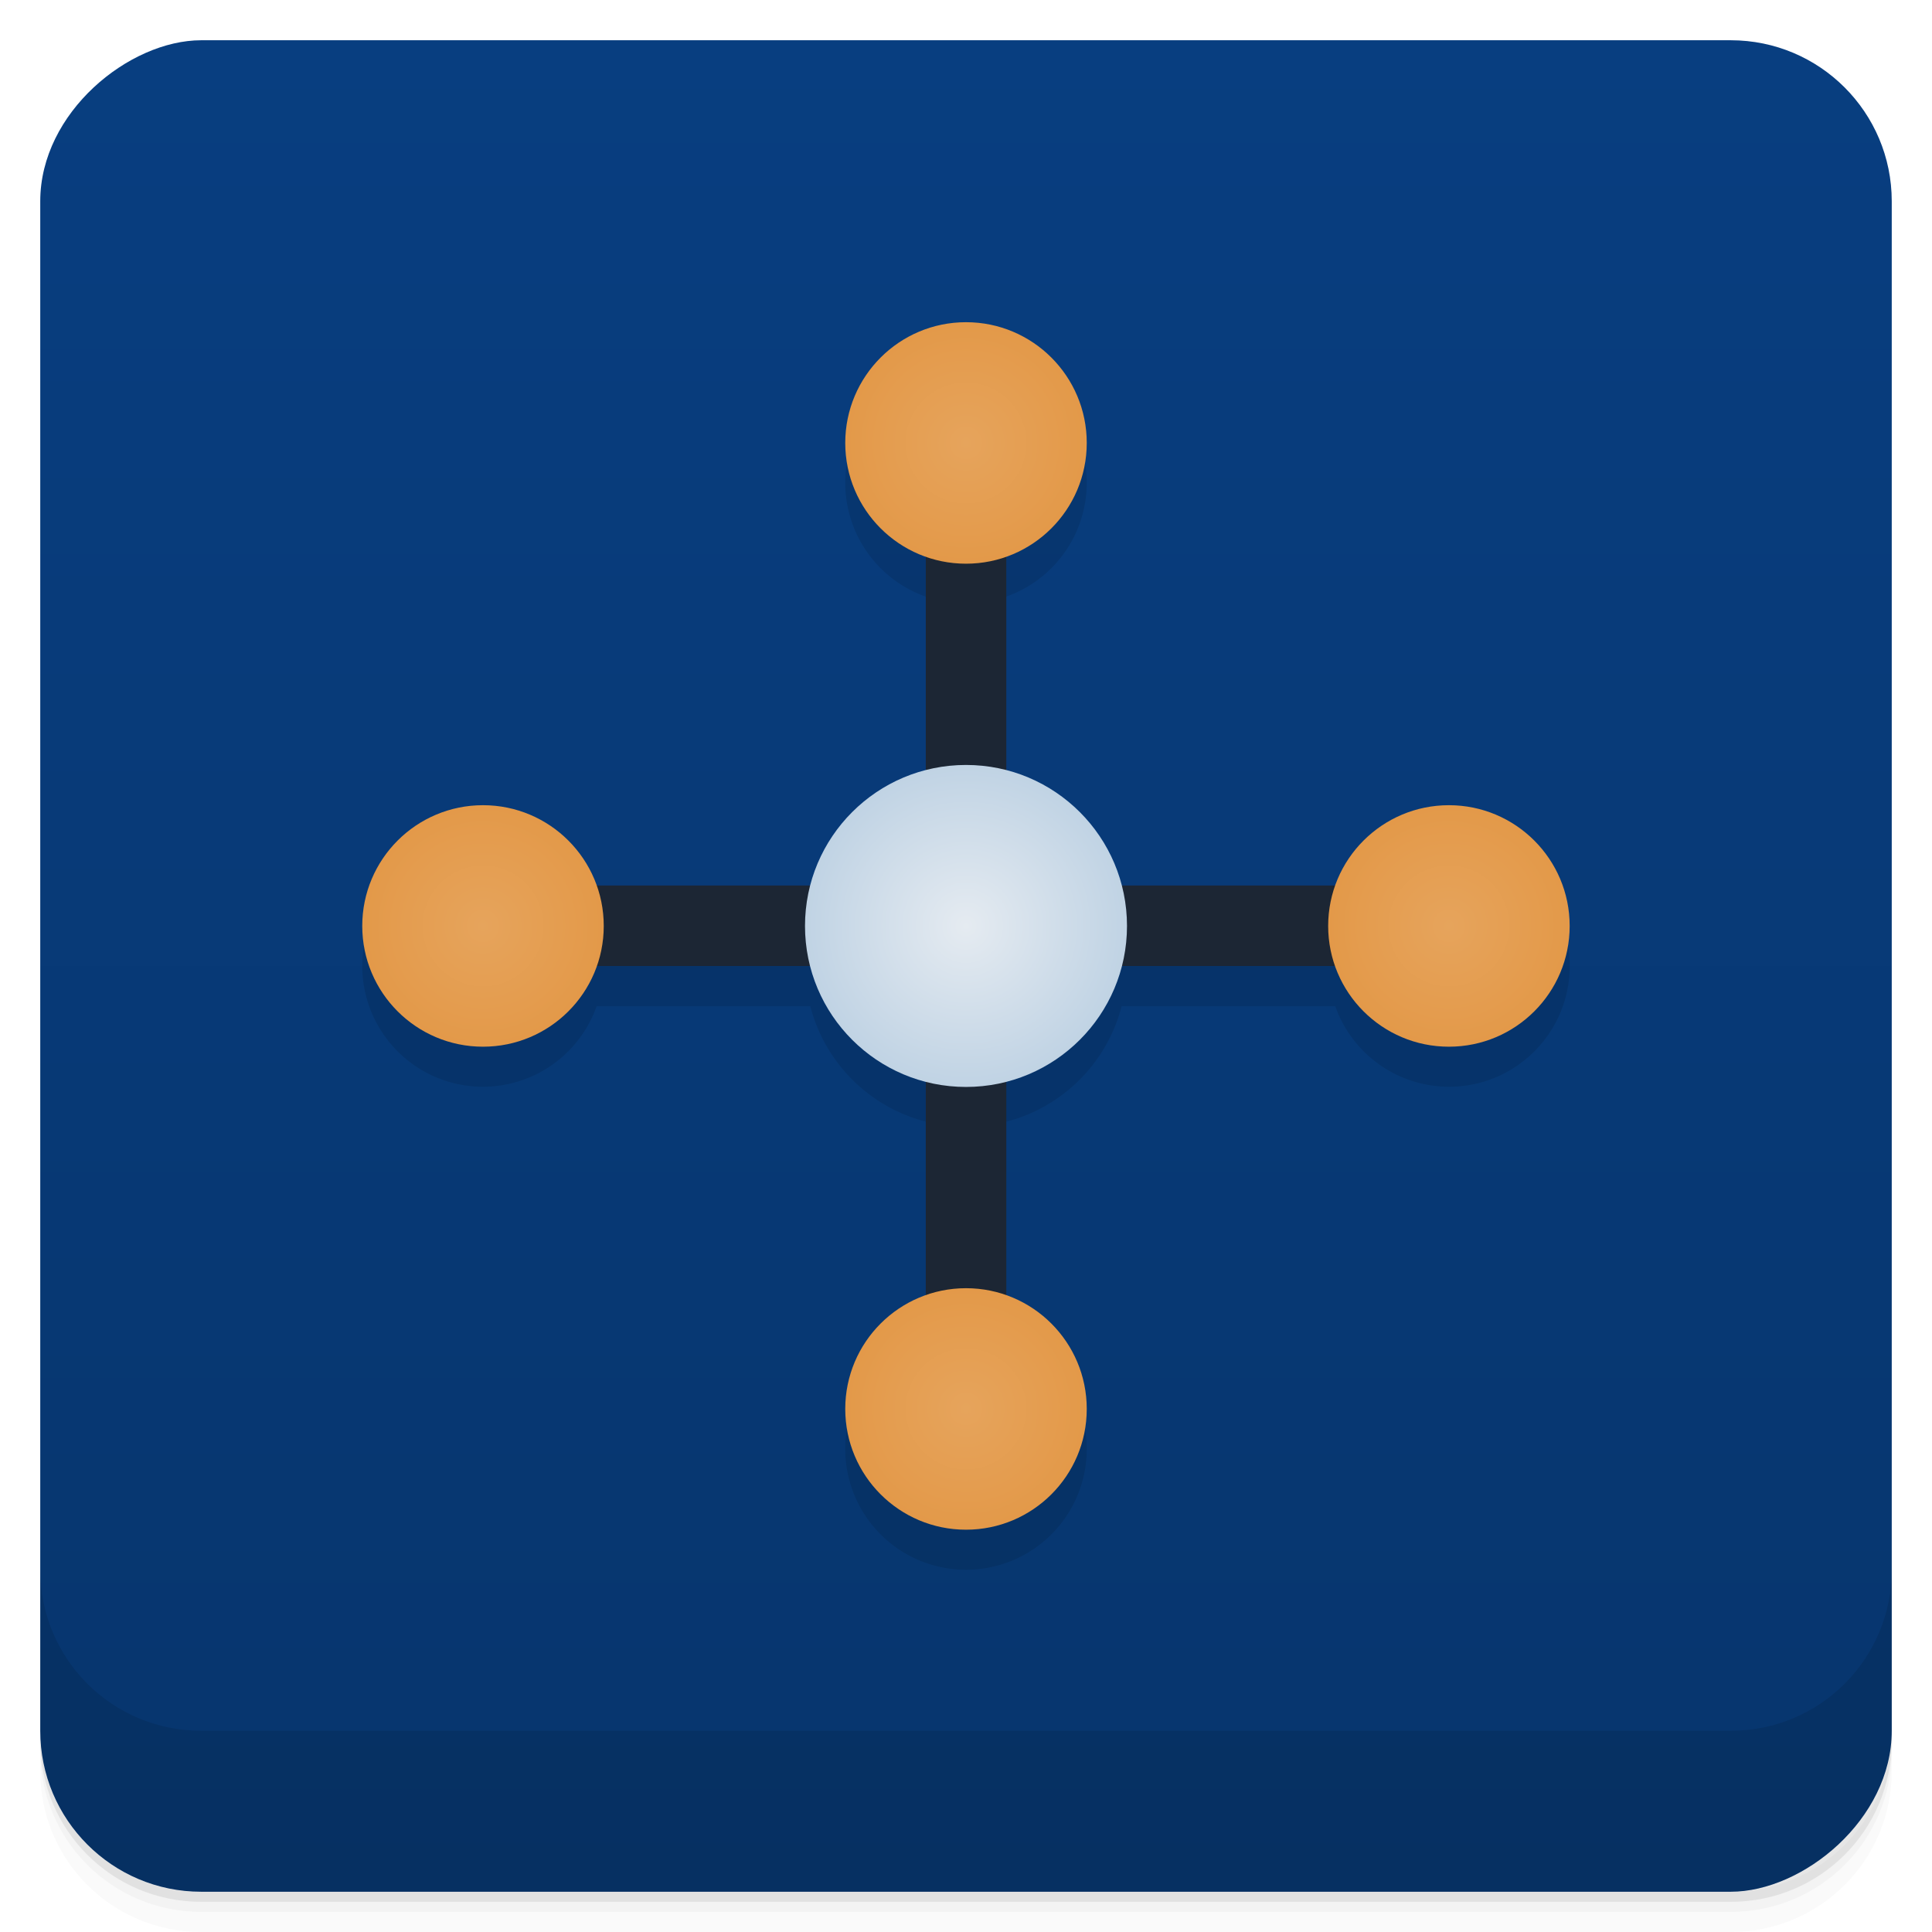 <svg width="48" height="48" version="1.1" viewBox="0 0 48 48" xmlns="http://www.w3.org/2000/svg" xmlns:xlink="http://www.w3.org/1999/xlink">
 <defs>
  <linearGradient id="linearGradient4501" x1="-47" x2="-1" y1="2.8779e-15" y2="6.1232e-17" gradientUnits="userSpaceOnUse">
   <stop style="stop-color:#07356d" offset="0"/>
   <stop style="stop-color:#083e80" offset="1"/>
  </linearGradient>
  <radialGradient id="radialGradient4355" cx="-16.938" cy="26.13" r="3" gradientUnits="userSpaceOnUse" xlink:href="#linearGradient4165"/>
  <linearGradient id="linearGradient4165">
   <stop style="stop-color:#e6a45c" offset="0"/>
   <stop style="stop-color:#e39949" offset="1"/>
  </linearGradient>
  <radialGradient id="radialGradient4323" cx="-4.938" cy="26.13" r="4" gradientUnits="userSpaceOnUse">
   <stop style="stop-color:#e5ebf1" offset="0"/>
   <stop style="stop-color:#c0d3e4" offset="1"/>
  </radialGradient>
  <radialGradient id="radialGradient4339" cx="7.06" cy="26.13" r="3" gradientUnits="userSpaceOnUse" xlink:href="#linearGradient4165"/>
  <radialGradient id="radialGradient4331" cx="-4.938" cy="14.13" r="3" gradientUnits="userSpaceOnUse" xlink:href="#linearGradient4165"/>
  <radialGradient id="radialGradient4347" cx="-4.938" cy="38.13" r="3" gradientUnits="userSpaceOnUse" xlink:href="#linearGradient4165"/>
 </defs>
 <g transform="translate(0 3.949e-5)">
  <path d="m1 43v0.25c0 2.216 1.784 4 4 4h38c2.216 0 4-1.784 4-4v-0.25c0 2.216-1.784 4-4 4h-38c-2.216 0-4-1.784-4-4zm0 0.5v0.5c0 2.216 1.784 4 4 4h38c2.216 0 4-1.784 4-4v-0.5c0 2.216-1.784 4-4 4h-38c-2.216 0-4-1.784-4-4z" style="opacity:.02"/>
  <path d="m1 43.25v0.25c0 2.216 1.784 4 4 4h38c2.216 0 4-1.784 4-4v-0.25c0 2.216-1.784 4-4 4h-38c-2.216 0-4-1.784-4-4z" style="opacity:.05"/>
  <path d="m1 43v0.25c0 2.216 1.784 4 4 4h38c2.216 0 4-1.784 4-4v-0.25c0 2.216-1.784 4-4 4h-38c-2.216 0-4-1.784-4-4z" style="opacity:.1"/>
 </g>
 <rect transform="rotate(-90)" x="-47" y="1" width="46" height="46" rx="4" style="fill:url(#linearGradient4501)"/>
 <g transform="translate(0 3.949e-5)">
  <g transform="translate(0 -1004.4)">
   <path d="m1 1043.4v4c0 2.216 1.784 4 4 4h38c2.216 0 4-1.784 4-4v-4c0 2.216-1.784 4-4 4h-38c-2.216 0-4-1.784-4-4z" style="opacity:.1"/>
  </g>
 </g>
 <path d="m24 9a3 3 0 0 0 -3 3 3 3 0 0 0 2 2.824v5.307a4 4 0 0 0 -2.87 2.869h-5.307a3 3 0 0 0 -2.823 -2 3 3 0 0 0 -3 3 3 3 0 0 0 3 3 3 3 0 0 0 2.824 -2h5.307a4 4 0 0 0 2.869 2.867v5.307a3 3 0 0 0 -2 2.826 3 3 0 0 0 3 3 3 3 0 0 0 3 -3 3 3 0 0 0 -2 -2.824v-5.307a4 4 0 0 0 2.867 -2.869h5.307a3 3 0 0 0 2.826 2 3 3 0 0 0 3 -3 3 3 0 0 0 -3 -3 3 3 0 0 0 -2.824 2h-5.307a4 4 0 0 0 -2.869 -2.87v-5.307a3 3 0 0 0 2 -2.823 3 3 0 0 0 -3 -3" style="fill-opacity:.098;fill-rule:evenodd"/>
 <g transform="translate(28.938 -3.125)">
  <rect transform="translate(-28.938 2.125)" x="14" y="23" width="20" height="2" style="fill:#1c2634"/>
  <rect transform="rotate(90 -15.531 -13.406)" x="14" y="-25" width="20" height="2" style="fill:#1c2634"/>
  <circle cx="-16.938" cy="26.13" r="3" style="fill-rule:evenodd;fill:url(#radialGradient4355)"/>
  <circle cx="-4.938" cy="26.13" r="4" style="fill-rule:evenodd;fill:url(#radialGradient4323)"/>
  <circle cx="7.06" cy="26.13" r="3" style="fill-rule:evenodd;fill:url(#radialGradient4339)"/>
  <circle cx="-4.938" cy="14.13" r="3" style="fill-rule:evenodd;fill:url(#radialGradient4331)"/>
  <circle cx="-4.938" cy="38.13" r="3" style="fill-rule:evenodd;fill:url(#radialGradient4347)"/>
 </g>
</svg>
